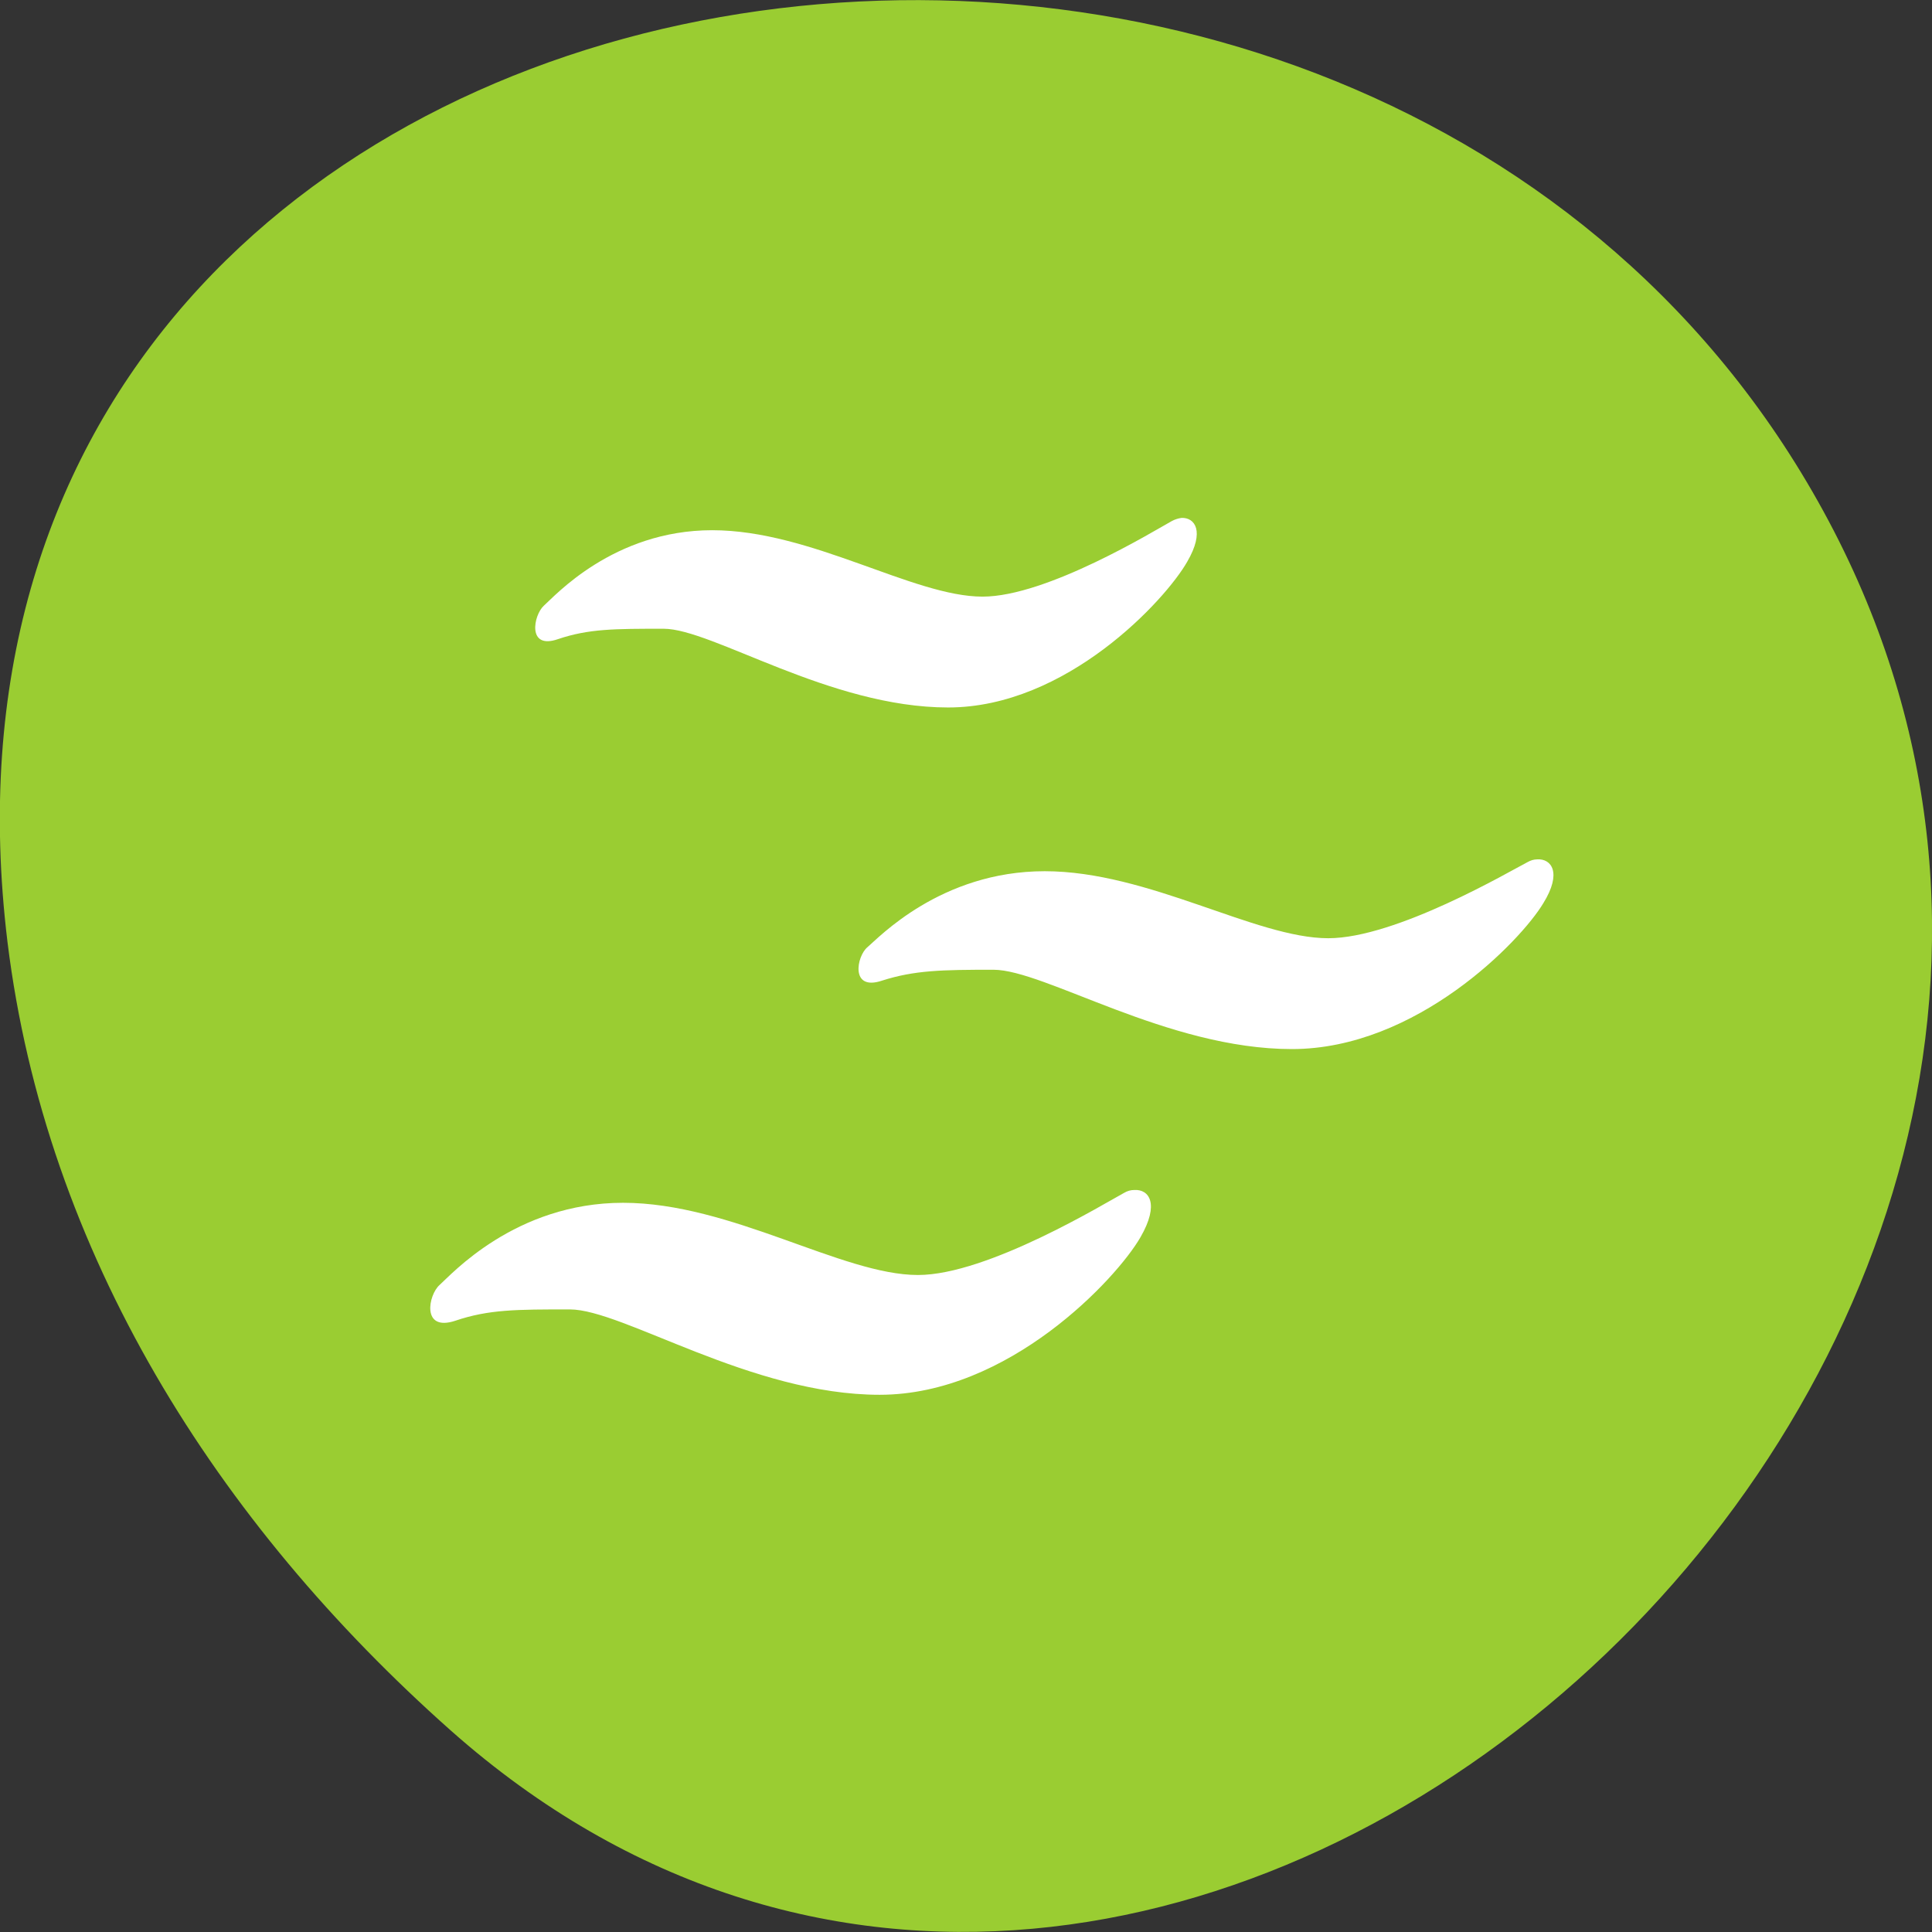 
<svg xmlns="http://www.w3.org/2000/svg" xmlns:xlink="http://www.w3.org/1999/xlink" width="16px" height="16px" viewBox="0 0 16 16" version="1.1">
<rect x="0" y="0" width="16" height="16" fill="#333333" stroke="none"/>
<g id="surface1">
<path style=" stroke:none;fill-rule:nonzero;fill:rgb(60.392%,80.392%,19.608%);fill-opacity:1;" d="M 3.734 14.332 C 9.688 19.609 18.848 11.285 15.145 4.316 C 11.398 -2.73 -0.992 -0.852 0.062 7.801 C 0.379 10.375 1.793 12.609 3.734 14.332 Z M 3.734 14.332 "/>
<path style=" stroke:none;fill-rule:nonzero;fill:rgb(100%,100%,100%);fill-opacity:1;" d="M 9.785 4.289 C 9.758 4.293 9.73 4.301 9.703 4.316 C 9.566 4.391 8.672 4.941 8.137 4.941 C 7.562 4.941 6.719 4.391 5.898 4.391 C 5.078 4.391 4.59 4.941 4.504 5.016 C 4.418 5.094 4.363 5.383 4.621 5.293 C 4.875 5.207 5.09 5.207 5.496 5.207 C 5.898 5.207 6.871 5.859 7.852 5.859 C 8.832 5.859 9.652 4.969 9.832 4.652 C 9.98 4.398 9.895 4.285 9.785 4.289 M 12.73 7.117 C 12.703 7.117 12.676 7.125 12.648 7.141 C 12.504 7.215 11.562 7.77 11 7.77 C 10.398 7.77 9.512 7.215 8.652 7.215 C 7.789 7.215 7.273 7.77 7.184 7.844 C 7.094 7.918 7.039 8.211 7.305 8.121 C 7.574 8.035 7.801 8.031 8.227 8.031 C 8.652 8.031 9.668 8.688 10.699 8.688 C 11.73 8.688 12.594 7.793 12.781 7.48 C 12.938 7.227 12.848 7.109 12.73 7.117 M 9.395 9.855 C 9.363 9.855 9.336 9.863 9.309 9.879 C 9.156 9.961 8.18 10.559 7.602 10.559 C 6.973 10.559 6.055 9.961 5.16 9.961 C 4.266 9.961 3.734 10.559 3.641 10.641 C 3.547 10.723 3.488 11.031 3.77 10.938 C 4.047 10.844 4.277 10.844 4.719 10.844 C 5.16 10.844 6.219 11.551 7.285 11.551 C 8.355 11.551 9.25 10.586 9.445 10.246 C 9.605 9.969 9.516 9.848 9.395 9.855 "/>
</g>
</svg>
